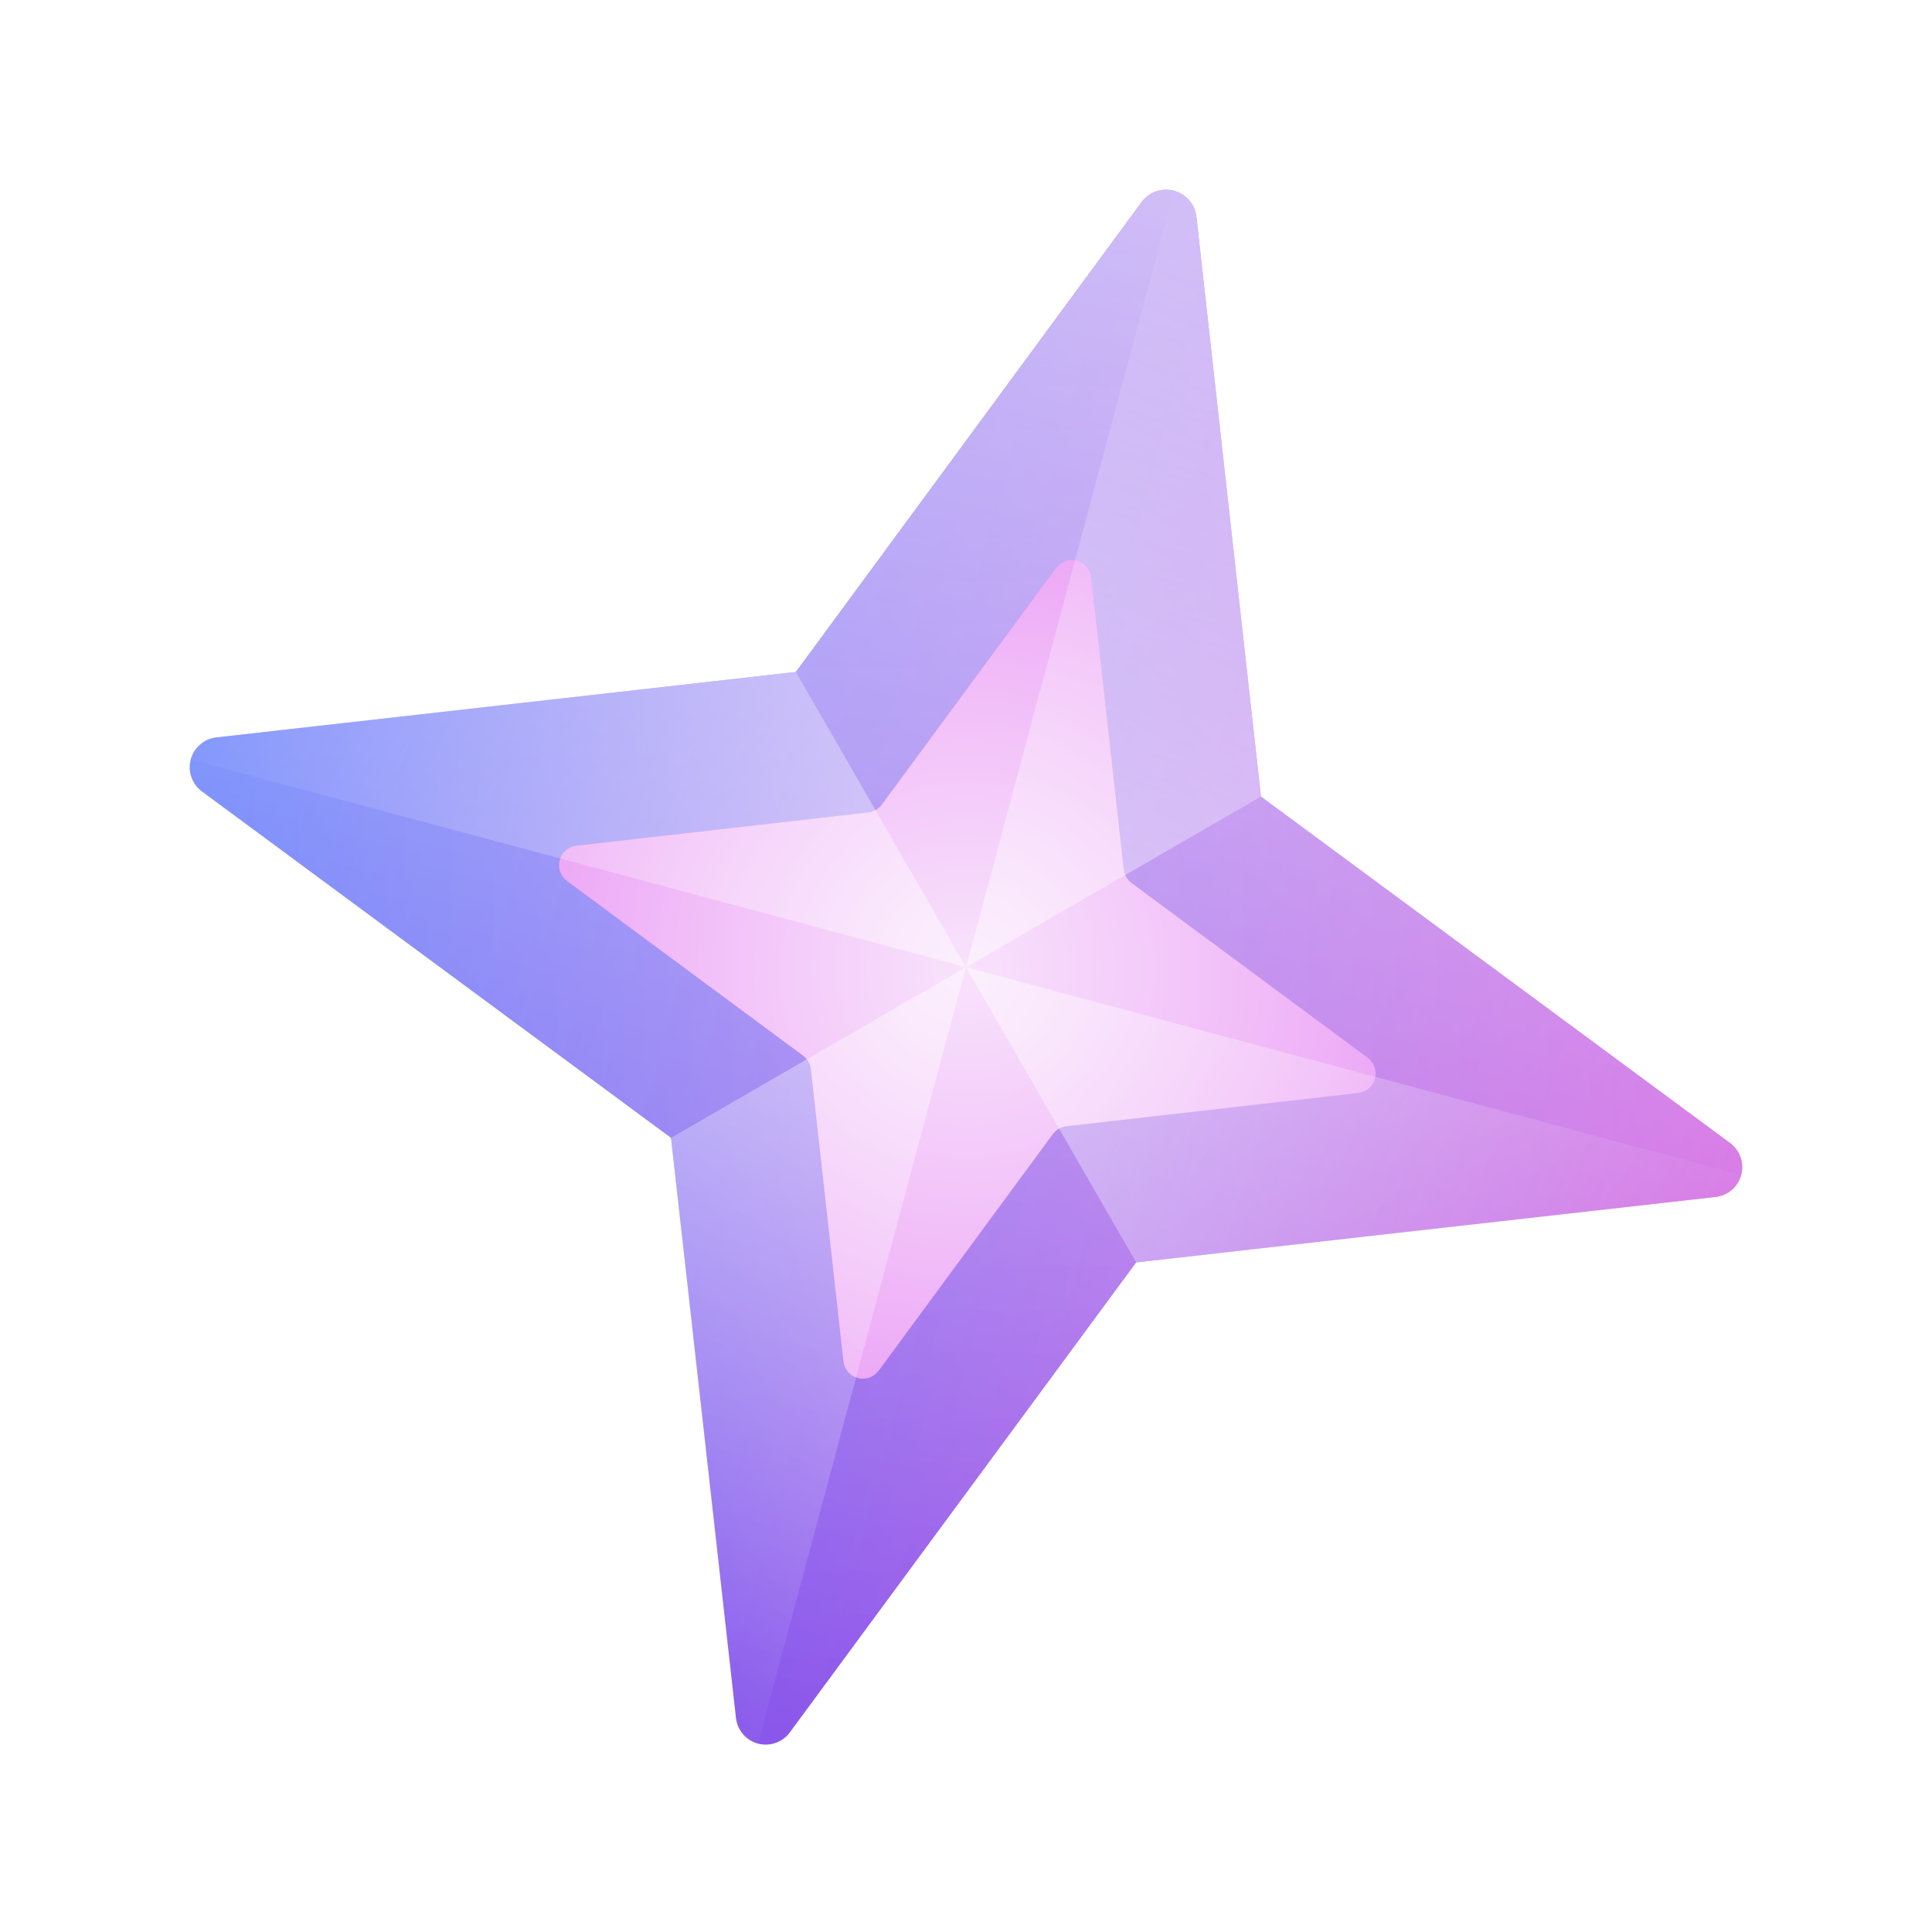 <svg width="56" height="56" viewBox="0 0 56 56" fill="none" xmlns="http://www.w3.org/2000/svg">
<g filter="url(#filter0_d)">
<path fill-rule="evenodd" clip-rule="evenodd" d="M34.68 2.294C34.662 2.116 34.59 1.947 34.474 1.811C34.358 1.674 34.203 1.576 34.03 1.53C33.857 1.484 33.674 1.491 33.505 1.551C33.337 1.611 33.19 1.721 33.085 1.866L23.068 15.477L6.266 17.375C6.094 17.395 5.931 17.467 5.8 17.581C5.669 17.695 5.575 17.846 5.53 18.014C5.485 18.181 5.491 18.359 5.548 18.523C5.605 18.688 5.709 18.831 5.848 18.935L19.45 28.98L21.333 45.802C21.353 45.974 21.425 46.137 21.538 46.268C21.652 46.4 21.802 46.494 21.97 46.539C22.138 46.584 22.315 46.577 22.479 46.52C22.643 46.463 22.787 46.358 22.89 46.219L32.932 32.592L49.734 30.694C49.906 30.674 50.069 30.602 50.2 30.488C50.331 30.374 50.425 30.223 50.47 30.055C50.515 29.887 50.509 29.71 50.452 29.546C50.395 29.381 50.291 29.238 50.152 29.134L36.55 19.089L34.68 2.294Z" fill="url(#paint0_linear)"/>
<path fill-rule="evenodd" clip-rule="evenodd" d="M34.68 2.294C34.662 2.116 34.59 1.947 34.474 1.811C34.358 1.674 34.203 1.576 34.03 1.53C33.857 1.484 33.674 1.491 33.505 1.551C33.337 1.611 33.19 1.721 33.085 1.866L23.068 15.477L6.266 17.375C6.094 17.395 5.931 17.467 5.8 17.581C5.669 17.695 5.575 17.846 5.53 18.014C5.485 18.181 5.491 18.359 5.548 18.523C5.605 18.688 5.709 18.831 5.848 18.935L19.45 28.98L21.333 45.802C21.353 45.974 21.425 46.137 21.538 46.268C21.652 46.4 21.802 46.494 21.97 46.539C22.138 46.584 22.315 46.577 22.479 46.52C22.643 46.463 22.787 46.358 22.89 46.219L32.932 32.592L49.734 30.694C49.906 30.674 50.069 30.602 50.2 30.488C50.331 30.374 50.425 30.223 50.47 30.055C50.515 29.887 50.509 29.71 50.452 29.546C50.395 29.381 50.291 29.238 50.152 29.134L36.55 19.089L34.68 2.294Z" fill="url(#paint1_linear)"/>
<path d="M31.63 12.736L32.574 21.204C32.583 21.281 32.608 21.355 32.646 21.421C32.685 21.488 32.736 21.546 32.798 21.593L39.644 26.659C39.735 26.726 39.804 26.82 39.842 26.928C39.879 27.036 39.883 27.152 39.854 27.263C39.824 27.373 39.762 27.472 39.676 27.546C39.59 27.621 39.483 27.668 39.37 27.681L30.908 28.645C30.832 28.654 30.758 28.679 30.691 28.718C30.625 28.756 30.566 28.808 30.52 28.869L25.468 35.731C25.4 35.823 25.307 35.892 25.199 35.93C25.091 35.968 24.975 35.972 24.865 35.942C24.755 35.913 24.656 35.851 24.582 35.765C24.507 35.678 24.461 35.571 24.448 35.458L23.504 26.989C23.495 26.913 23.47 26.839 23.431 26.772C23.393 26.706 23.341 26.647 23.28 26.601L16.434 21.535C16.343 21.467 16.274 21.373 16.236 21.265C16.199 21.158 16.194 21.041 16.224 20.931C16.253 20.821 16.316 20.722 16.402 20.647C16.488 20.573 16.595 20.526 16.708 20.513L25.17 19.549C25.246 19.539 25.32 19.515 25.387 19.476C25.453 19.437 25.512 19.386 25.558 19.324L30.61 12.462C30.677 12.37 30.771 12.301 30.879 12.264C30.986 12.226 31.103 12.222 31.213 12.251C31.323 12.281 31.422 12.343 31.496 12.429C31.57 12.515 31.617 12.622 31.63 12.736Z" fill="#DB57ED"/>
<path d="M31.63 12.736L32.574 21.204C32.583 21.281 32.608 21.355 32.646 21.421C32.685 21.488 32.736 21.546 32.798 21.593L39.644 26.659C39.735 26.726 39.804 26.82 39.842 26.928C39.879 27.036 39.883 27.152 39.854 27.263C39.824 27.373 39.762 27.472 39.676 27.546C39.59 27.621 39.483 27.668 39.37 27.681L30.908 28.645C30.832 28.654 30.758 28.679 30.691 28.718C30.625 28.756 30.566 28.808 30.52 28.869L25.468 35.731C25.4 35.823 25.307 35.892 25.199 35.93C25.091 35.968 24.975 35.972 24.865 35.942C24.755 35.913 24.656 35.851 24.582 35.765C24.507 35.678 24.461 35.571 24.448 35.458L23.504 26.989C23.495 26.913 23.47 26.839 23.431 26.772C23.393 26.706 23.341 26.647 23.28 26.601L16.434 21.535C16.343 21.467 16.274 21.373 16.236 21.265C16.199 21.158 16.194 21.041 16.224 20.931C16.253 20.821 16.316 20.722 16.402 20.647C16.488 20.573 16.595 20.526 16.708 20.513L25.17 19.549C25.246 19.539 25.32 19.515 25.387 19.476C25.453 19.437 25.512 19.386 25.558 19.324L30.61 12.462C30.677 12.37 30.771 12.301 30.879 12.264C30.986 12.226 31.103 12.222 31.213 12.251C31.323 12.281 31.422 12.343 31.496 12.429C31.57 12.515 31.617 12.622 31.63 12.736Z" fill="url(#paint2_radial)"/>
<path d="M34.496 1.816C34.612 1.953 34.684 2.121 34.702 2.3L36.55 19.089L28 24.034L34.03 1.53C34.203 1.576 34.38 1.68 34.496 1.816Z" fill="url(#paint3_linear)" fill-opacity="0.55"/>
<path d="M33.527 1.557C33.696 1.497 33.857 1.484 34.03 1.53L28 24.034L23.068 15.477L33.107 1.872C33.212 1.727 33.358 1.617 33.527 1.557Z" fill="url(#paint4_linear)" fill-opacity="0.15"/>
<path d="M21.504 46.252C21.388 46.116 21.316 45.947 21.298 45.769L19.45 28.98L28 24.034L21.97 46.539C21.797 46.492 21.62 46.389 21.504 46.252Z" fill="url(#paint5_linear)" fill-opacity="0.55"/>
<path d="M22.473 46.512C22.304 46.572 22.143 46.585 21.97 46.539L28 24.034L32.932 32.592L22.893 46.197C22.788 46.342 22.641 46.452 22.473 46.512Z" fill="url(#paint6_linear)" fill-opacity="0.15"/>
<path d="M50.184 30.522C50.048 30.638 49.879 30.71 49.701 30.729L32.932 32.592L28 24.034L50.47 30.055C50.424 30.229 50.32 30.406 50.184 30.522Z" fill="url(#paint7_linear)" fill-opacity="0.55"/>
<path d="M50.444 29.552C50.504 29.721 50.517 29.882 50.47 30.055L28 24.034L36.55 19.089L50.129 29.131C50.274 29.236 50.384 29.383 50.444 29.552Z" fill="url(#paint8_linear)" fill-opacity="0.15"/>
<path d="M5.816 17.547C5.952 17.43 6.121 17.358 6.299 17.34L23.068 15.477L28 24.034L5.53 18.014C5.576 17.84 5.68 17.663 5.816 17.547Z" fill="url(#paint9_linear)" fill-opacity="0.55"/>
<path d="M5.556 18.517C5.496 18.348 5.483 18.187 5.53 18.013L28 24.034L19.45 28.979L5.871 18.938C5.726 18.832 5.616 18.686 5.556 18.517Z" fill="url(#paint10_linear)" fill-opacity="0.15"/>
</g>
<defs>
<filter id="filter0_d" x="0" y="0" width="56" height="56" filterUnits="userSpaceOnUse" color-interpolation-filters="sRGB">
<feFlood flood-opacity="0" result="BackgroundImageFix"/>
<feColorMatrix in="SourceAlpha" type="matrix" values="0 0 0 0 0 0 0 0 0 0 0 0 0 0 0 0 0 0 127 0"/>
<feOffset dy="4"/>
<feGaussianBlur stdDeviation="2"/>
<feColorMatrix type="matrix" values="0 0 0 0 0 0 0 0 0 0 0 0 0 0 0 0 0 0 0.25 0"/>
<feBlend mode="normal" in2="BackgroundImageFix" result="effect1_dropShadow"/>
<feBlend mode="normal" in="SourceGraphic" in2="effect1_dropShadow" result="shape"/>
</filter>
<linearGradient id="paint0_linear" x1="5.517" y1="18.045" x2="50.547" y2="30.111" gradientUnits="userSpaceOnUse">
<stop stop-color="#4967FB"/>
<stop offset="1" stop-color="#C844DB"/>
</linearGradient>
<linearGradient id="paint1_linear" x1="33.932" y1="1.958" x2="22.083" y2="46.489" gradientUnits="userSpaceOnUse">
<stop stop-color="white" stop-opacity="0.6"/>
<stop offset="0.979" stop-color="white" stop-opacity="0"/>
</linearGradient>
<radialGradient id="paint2_radial" cx="0" cy="0" r="1" gradientUnits="userSpaceOnUse" gradientTransform="translate(28.039 24.097) rotate(105) scale(28.063 27.99)">
<stop stop-color="white" stop-opacity="0.8"/>
<stop offset="1" stop-color="white" stop-opacity="0"/>
</radialGradient>
<linearGradient id="paint3_linear" x1="40.022" y1="3.136" x2="27.984" y2="24.025" gradientUnits="userSpaceOnUse">
<stop stop-color="white" stop-opacity="0"/>
<stop offset="1" stop-color="white"/>
</linearGradient>
<linearGradient id="paint4_linear" x1="28.038" y1="-0.076" x2="28.018" y2="24.034" gradientUnits="userSpaceOnUse">
<stop stop-color="white" stop-opacity="0"/>
<stop offset="1" stop-color="white"/>
</linearGradient>
<linearGradient id="paint5_linear" x1="15.978" y1="44.933" x2="28.016" y2="24.044" gradientUnits="userSpaceOnUse">
<stop stop-color="white" stop-opacity="0"/>
<stop offset="1" stop-color="white"/>
</linearGradient>
<linearGradient id="paint6_linear" x1="27.962" y1="48.145" x2="27.982" y2="24.035" gradientUnits="userSpaceOnUse">
<stop stop-color="white" stop-opacity="0"/>
<stop offset="1" stop-color="white"/>
</linearGradient>
<linearGradient id="paint7_linear" x1="48.862" y1="36.057" x2="27.991" y2="24.05" gradientUnits="userSpaceOnUse">
<stop stop-color="white" stop-opacity="0"/>
<stop offset="1" stop-color="white"/>
</linearGradient>
<linearGradient id="paint8_linear" x1="52.078" y1="24.054" x2="28" y2="24.016" gradientUnits="userSpaceOnUse">
<stop stop-color="white" stop-opacity="0"/>
<stop offset="1" stop-color="white"/>
</linearGradient>
<linearGradient id="paint9_linear" x1="7.138" y1="12.012" x2="28.009" y2="24.019" gradientUnits="userSpaceOnUse">
<stop stop-color="white" stop-opacity="0"/>
<stop offset="1" stop-color="white"/>
</linearGradient>
<linearGradient id="paint10_linear" x1="3.922" y1="24.015" x2="28" y2="24.052" gradientUnits="userSpaceOnUse">
<stop stop-color="white" stop-opacity="0"/>
<stop offset="1" stop-color="white"/>
</linearGradient>
</defs>
</svg>
